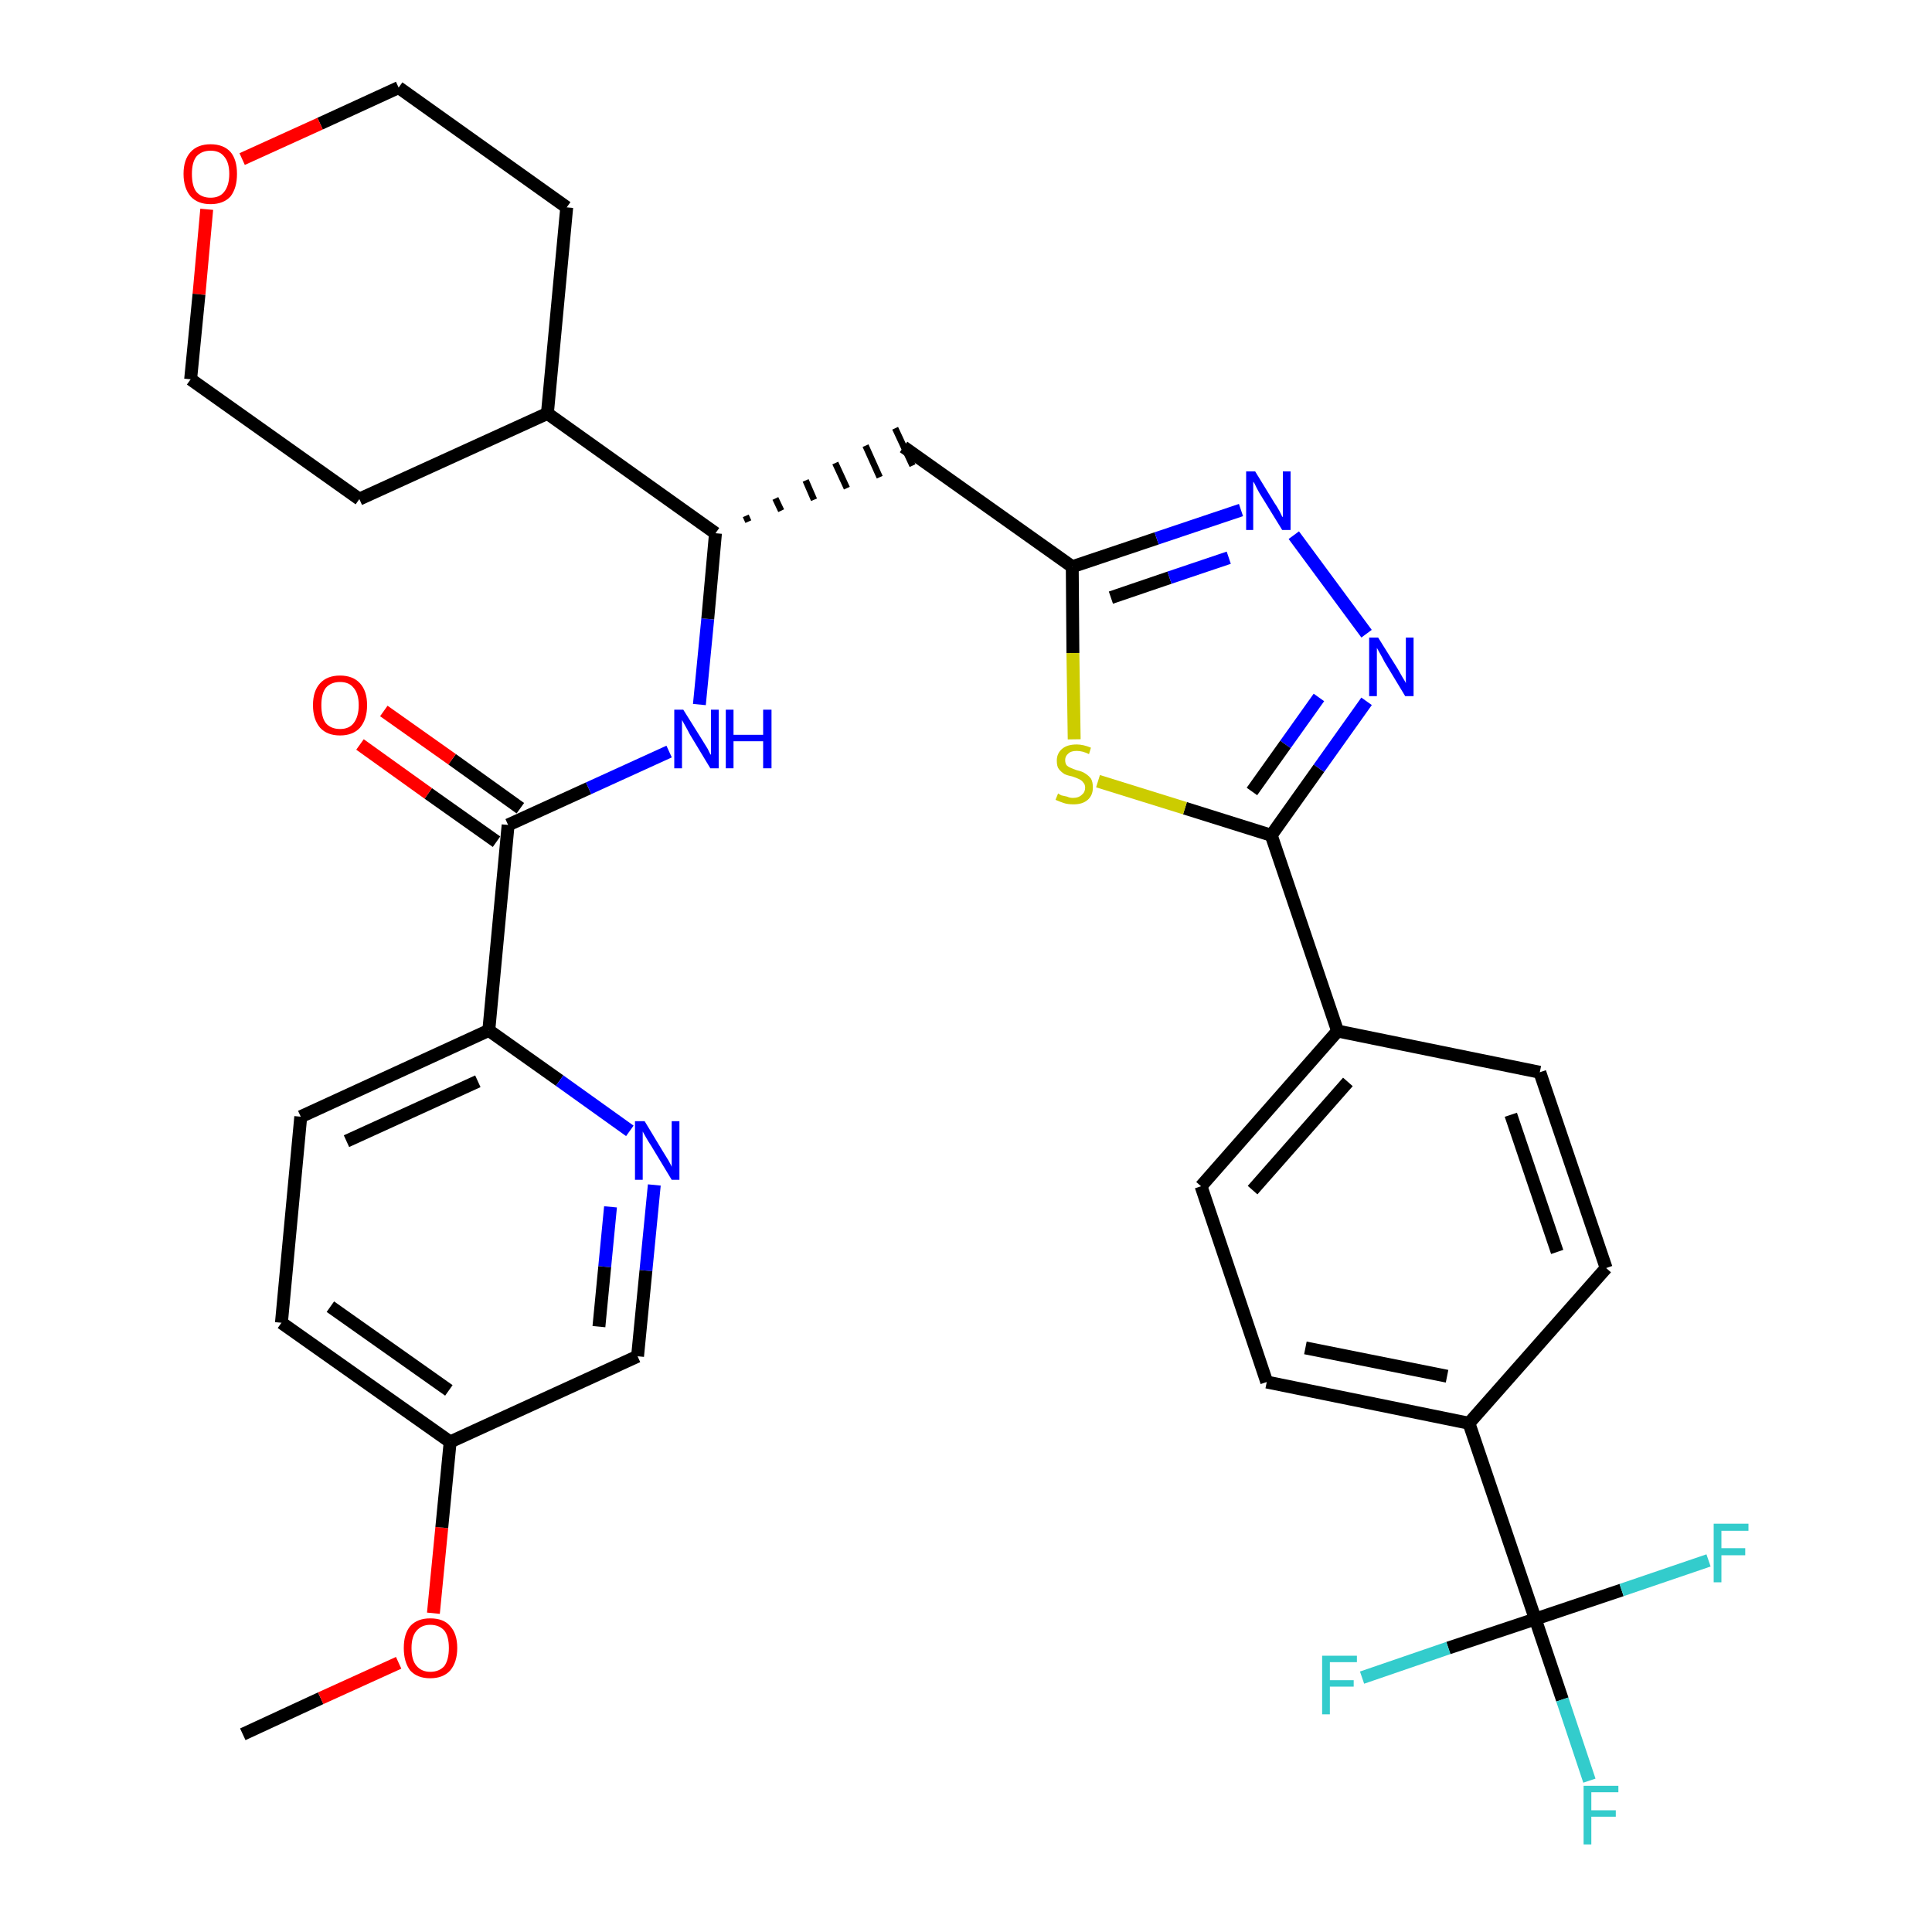 <?xml version='1.0' encoding='iso-8859-1'?>
<svg version='1.1' baseProfile='full'
              xmlns='http://www.w3.org/2000/svg'
                      xmlns:rdkit='http://www.rdkit.org/xml'
                      xmlns:xlink='http://www.w3.org/1999/xlink'
                  xml:space='preserve'
width='300px' height='300px' viewBox='0 0 300 300'>
<!-- END OF HEADER -->
<path class='bond-0 atom-0 atom-1' d='M 37.7,269.3 L 49.8,263.7' style='fill:none;fill-rule:evenodd;stroke:#000000;stroke-width:2.0px;stroke-linecap:butt;stroke-linejoin:miter;stroke-opacity:1' />
<path class='bond-0 atom-0 atom-1' d='M 49.8,263.7 L 61.9,258.2' style='fill:none;fill-rule:evenodd;stroke:#FF0000;stroke-width:2.0px;stroke-linecap:butt;stroke-linejoin:miter;stroke-opacity:1' />
<path class='bond-1 atom-1 atom-2' d='M 67.3,250.5 L 68.6,237.2' style='fill:none;fill-rule:evenodd;stroke:#FF0000;stroke-width:2.0px;stroke-linecap:butt;stroke-linejoin:miter;stroke-opacity:1' />
<path class='bond-1 atom-1 atom-2' d='M 68.6,237.2 L 69.9,223.9' style='fill:none;fill-rule:evenodd;stroke:#000000;stroke-width:2.0px;stroke-linecap:butt;stroke-linejoin:miter;stroke-opacity:1' />
<path class='bond-2 atom-2 atom-3' d='M 69.9,223.9 L 43.7,205.4' style='fill:none;fill-rule:evenodd;stroke:#000000;stroke-width:2.0px;stroke-linecap:butt;stroke-linejoin:miter;stroke-opacity:1' />
<path class='bond-2 atom-2 atom-3' d='M 69.7,215.9 L 51.3,202.9' style='fill:none;fill-rule:evenodd;stroke:#000000;stroke-width:2.0px;stroke-linecap:butt;stroke-linejoin:miter;stroke-opacity:1' />
<path class='bond-33 atom-33 atom-2' d='M 99.0,210.6 L 69.9,223.9' style='fill:none;fill-rule:evenodd;stroke:#000000;stroke-width:2.0px;stroke-linecap:butt;stroke-linejoin:miter;stroke-opacity:1' />
<path class='bond-3 atom-3 atom-4' d='M 43.7,205.4 L 46.7,173.4' style='fill:none;fill-rule:evenodd;stroke:#000000;stroke-width:2.0px;stroke-linecap:butt;stroke-linejoin:miter;stroke-opacity:1' />
<path class='bond-4 atom-4 atom-5' d='M 46.7,173.4 L 75.9,160.0' style='fill:none;fill-rule:evenodd;stroke:#000000;stroke-width:2.0px;stroke-linecap:butt;stroke-linejoin:miter;stroke-opacity:1' />
<path class='bond-4 atom-4 atom-5' d='M 53.8,177.2 L 74.2,167.9' style='fill:none;fill-rule:evenodd;stroke:#000000;stroke-width:2.0px;stroke-linecap:butt;stroke-linejoin:miter;stroke-opacity:1' />
<path class='bond-5 atom-5 atom-6' d='M 75.9,160.0 L 78.9,128.1' style='fill:none;fill-rule:evenodd;stroke:#000000;stroke-width:2.0px;stroke-linecap:butt;stroke-linejoin:miter;stroke-opacity:1' />
<path class='bond-31 atom-5 atom-32' d='M 75.9,160.0 L 86.9,167.8' style='fill:none;fill-rule:evenodd;stroke:#000000;stroke-width:2.0px;stroke-linecap:butt;stroke-linejoin:miter;stroke-opacity:1' />
<path class='bond-31 atom-5 atom-32' d='M 86.9,167.8 L 97.8,175.6' style='fill:none;fill-rule:evenodd;stroke:#0000FF;stroke-width:2.0px;stroke-linecap:butt;stroke-linejoin:miter;stroke-opacity:1' />
<path class='bond-6 atom-6 atom-7' d='M 80.8,125.5 L 70.2,117.9' style='fill:none;fill-rule:evenodd;stroke:#000000;stroke-width:2.0px;stroke-linecap:butt;stroke-linejoin:miter;stroke-opacity:1' />
<path class='bond-6 atom-6 atom-7' d='M 70.2,117.9 L 59.6,110.4' style='fill:none;fill-rule:evenodd;stroke:#FF0000;stroke-width:2.0px;stroke-linecap:butt;stroke-linejoin:miter;stroke-opacity:1' />
<path class='bond-6 atom-6 atom-7' d='M 77.1,130.7 L 66.5,123.2' style='fill:none;fill-rule:evenodd;stroke:#000000;stroke-width:2.0px;stroke-linecap:butt;stroke-linejoin:miter;stroke-opacity:1' />
<path class='bond-6 atom-6 atom-7' d='M 66.5,123.2 L 55.9,115.6' style='fill:none;fill-rule:evenodd;stroke:#FF0000;stroke-width:2.0px;stroke-linecap:butt;stroke-linejoin:miter;stroke-opacity:1' />
<path class='bond-7 atom-6 atom-8' d='M 78.9,128.1 L 91.4,122.4' style='fill:none;fill-rule:evenodd;stroke:#000000;stroke-width:2.0px;stroke-linecap:butt;stroke-linejoin:miter;stroke-opacity:1' />
<path class='bond-7 atom-6 atom-8' d='M 91.4,122.4 L 103.9,116.7' style='fill:none;fill-rule:evenodd;stroke:#0000FF;stroke-width:2.0px;stroke-linecap:butt;stroke-linejoin:miter;stroke-opacity:1' />
<path class='bond-8 atom-8 atom-9' d='M 108.6,109.4 L 109.9,96.1' style='fill:none;fill-rule:evenodd;stroke:#0000FF;stroke-width:2.0px;stroke-linecap:butt;stroke-linejoin:miter;stroke-opacity:1' />
<path class='bond-8 atom-8 atom-9' d='M 109.9,96.1 L 111.1,82.8' style='fill:none;fill-rule:evenodd;stroke:#000000;stroke-width:2.0px;stroke-linecap:butt;stroke-linejoin:miter;stroke-opacity:1' />
<path class='bond-9 atom-9 atom-10' d='M 116.2,81.0 L 115.8,80.1' style='fill:none;fill-rule:evenodd;stroke:#000000;stroke-width:1.0px;stroke-linecap:butt;stroke-linejoin:miter;stroke-opacity:1' />
<path class='bond-9 atom-9 atom-10' d='M 121.3,79.3 L 120.4,77.4' style='fill:none;fill-rule:evenodd;stroke:#000000;stroke-width:1.0px;stroke-linecap:butt;stroke-linejoin:miter;stroke-opacity:1' />
<path class='bond-9 atom-9 atom-10' d='M 126.4,77.6 L 125.1,74.6' style='fill:none;fill-rule:evenodd;stroke:#000000;stroke-width:1.0px;stroke-linecap:butt;stroke-linejoin:miter;stroke-opacity:1' />
<path class='bond-9 atom-9 atom-10' d='M 131.5,75.8 L 129.7,71.9' style='fill:none;fill-rule:evenodd;stroke:#000000;stroke-width:1.0px;stroke-linecap:butt;stroke-linejoin:miter;stroke-opacity:1' />
<path class='bond-9 atom-9 atom-10' d='M 136.6,74.1 L 134.4,69.2' style='fill:none;fill-rule:evenodd;stroke:#000000;stroke-width:1.0px;stroke-linecap:butt;stroke-linejoin:miter;stroke-opacity:1' />
<path class='bond-9 atom-9 atom-10' d='M 141.7,72.3 L 139.0,66.5' style='fill:none;fill-rule:evenodd;stroke:#000000;stroke-width:1.0px;stroke-linecap:butt;stroke-linejoin:miter;stroke-opacity:1' />
<path class='bond-25 atom-9 atom-26' d='M 111.1,82.8 L 85.0,64.2' style='fill:none;fill-rule:evenodd;stroke:#000000;stroke-width:2.0px;stroke-linecap:butt;stroke-linejoin:miter;stroke-opacity:1' />
<path class='bond-10 atom-10 atom-11' d='M 140.3,69.4 L 166.5,88.0' style='fill:none;fill-rule:evenodd;stroke:#000000;stroke-width:2.0px;stroke-linecap:butt;stroke-linejoin:miter;stroke-opacity:1' />
<path class='bond-11 atom-11 atom-12' d='M 166.5,88.0 L 179.6,83.6' style='fill:none;fill-rule:evenodd;stroke:#000000;stroke-width:2.0px;stroke-linecap:butt;stroke-linejoin:miter;stroke-opacity:1' />
<path class='bond-11 atom-11 atom-12' d='M 179.6,83.6 L 192.7,79.2' style='fill:none;fill-rule:evenodd;stroke:#0000FF;stroke-width:2.0px;stroke-linecap:butt;stroke-linejoin:miter;stroke-opacity:1' />
<path class='bond-11 atom-11 atom-12' d='M 172.5,92.8 L 181.6,89.7' style='fill:none;fill-rule:evenodd;stroke:#000000;stroke-width:2.0px;stroke-linecap:butt;stroke-linejoin:miter;stroke-opacity:1' />
<path class='bond-11 atom-11 atom-12' d='M 181.6,89.7 L 190.8,86.6' style='fill:none;fill-rule:evenodd;stroke:#0000FF;stroke-width:2.0px;stroke-linecap:butt;stroke-linejoin:miter;stroke-opacity:1' />
<path class='bond-34 atom-25 atom-11' d='M 166.8,114.8 L 166.6,101.4' style='fill:none;fill-rule:evenodd;stroke:#CCCC00;stroke-width:2.0px;stroke-linecap:butt;stroke-linejoin:miter;stroke-opacity:1' />
<path class='bond-34 atom-25 atom-11' d='M 166.6,101.4 L 166.5,88.0' style='fill:none;fill-rule:evenodd;stroke:#000000;stroke-width:2.0px;stroke-linecap:butt;stroke-linejoin:miter;stroke-opacity:1' />
<path class='bond-12 atom-12 atom-13' d='M 200.9,83.1 L 212.2,98.4' style='fill:none;fill-rule:evenodd;stroke:#0000FF;stroke-width:2.0px;stroke-linecap:butt;stroke-linejoin:miter;stroke-opacity:1' />
<path class='bond-13 atom-13 atom-14' d='M 212.2,108.9 L 204.8,119.3' style='fill:none;fill-rule:evenodd;stroke:#0000FF;stroke-width:2.0px;stroke-linecap:butt;stroke-linejoin:miter;stroke-opacity:1' />
<path class='bond-13 atom-13 atom-14' d='M 204.8,119.3 L 197.4,129.7' style='fill:none;fill-rule:evenodd;stroke:#000000;stroke-width:2.0px;stroke-linecap:butt;stroke-linejoin:miter;stroke-opacity:1' />
<path class='bond-13 atom-13 atom-14' d='M 204.8,108.3 L 199.6,115.6' style='fill:none;fill-rule:evenodd;stroke:#0000FF;stroke-width:2.0px;stroke-linecap:butt;stroke-linejoin:miter;stroke-opacity:1' />
<path class='bond-13 atom-13 atom-14' d='M 199.6,115.6 L 194.4,122.9' style='fill:none;fill-rule:evenodd;stroke:#000000;stroke-width:2.0px;stroke-linecap:butt;stroke-linejoin:miter;stroke-opacity:1' />
<path class='bond-14 atom-14 atom-15' d='M 197.4,129.7 L 207.7,160.1' style='fill:none;fill-rule:evenodd;stroke:#000000;stroke-width:2.0px;stroke-linecap:butt;stroke-linejoin:miter;stroke-opacity:1' />
<path class='bond-24 atom-14 atom-25' d='M 197.4,129.7 L 184.0,125.5' style='fill:none;fill-rule:evenodd;stroke:#000000;stroke-width:2.0px;stroke-linecap:butt;stroke-linejoin:miter;stroke-opacity:1' />
<path class='bond-24 atom-14 atom-25' d='M 184.0,125.5 L 170.5,121.3' style='fill:none;fill-rule:evenodd;stroke:#CCCC00;stroke-width:2.0px;stroke-linecap:butt;stroke-linejoin:miter;stroke-opacity:1' />
<path class='bond-15 atom-15 atom-16' d='M 207.7,160.1 L 186.5,184.2' style='fill:none;fill-rule:evenodd;stroke:#000000;stroke-width:2.0px;stroke-linecap:butt;stroke-linejoin:miter;stroke-opacity:1' />
<path class='bond-15 atom-15 atom-16' d='M 209.3,168.0 L 194.5,184.8' style='fill:none;fill-rule:evenodd;stroke:#000000;stroke-width:2.0px;stroke-linecap:butt;stroke-linejoin:miter;stroke-opacity:1' />
<path class='bond-36 atom-24 atom-15' d='M 239.1,166.5 L 207.7,160.1' style='fill:none;fill-rule:evenodd;stroke:#000000;stroke-width:2.0px;stroke-linecap:butt;stroke-linejoin:miter;stroke-opacity:1' />
<path class='bond-16 atom-16 atom-17' d='M 186.5,184.2 L 196.7,214.6' style='fill:none;fill-rule:evenodd;stroke:#000000;stroke-width:2.0px;stroke-linecap:butt;stroke-linejoin:miter;stroke-opacity:1' />
<path class='bond-17 atom-17 atom-18' d='M 196.7,214.6 L 228.1,221.0' style='fill:none;fill-rule:evenodd;stroke:#000000;stroke-width:2.0px;stroke-linecap:butt;stroke-linejoin:miter;stroke-opacity:1' />
<path class='bond-17 atom-17 atom-18' d='M 202.7,209.3 L 224.7,213.7' style='fill:none;fill-rule:evenodd;stroke:#000000;stroke-width:2.0px;stroke-linecap:butt;stroke-linejoin:miter;stroke-opacity:1' />
<path class='bond-18 atom-18 atom-19' d='M 228.1,221.0 L 238.4,251.4' style='fill:none;fill-rule:evenodd;stroke:#000000;stroke-width:2.0px;stroke-linecap:butt;stroke-linejoin:miter;stroke-opacity:1' />
<path class='bond-22 atom-18 atom-23' d='M 228.1,221.0 L 249.4,196.9' style='fill:none;fill-rule:evenodd;stroke:#000000;stroke-width:2.0px;stroke-linecap:butt;stroke-linejoin:miter;stroke-opacity:1' />
<path class='bond-19 atom-19 atom-20' d='M 238.4,251.4 L 242.6,263.9' style='fill:none;fill-rule:evenodd;stroke:#000000;stroke-width:2.0px;stroke-linecap:butt;stroke-linejoin:miter;stroke-opacity:1' />
<path class='bond-19 atom-19 atom-20' d='M 242.6,263.9 L 246.8,276.5' style='fill:none;fill-rule:evenodd;stroke:#33CCCC;stroke-width:2.0px;stroke-linecap:butt;stroke-linejoin:miter;stroke-opacity:1' />
<path class='bond-20 atom-19 atom-21' d='M 238.4,251.4 L 224.9,255.9' style='fill:none;fill-rule:evenodd;stroke:#000000;stroke-width:2.0px;stroke-linecap:butt;stroke-linejoin:miter;stroke-opacity:1' />
<path class='bond-20 atom-19 atom-21' d='M 224.9,255.9 L 211.5,260.5' style='fill:none;fill-rule:evenodd;stroke:#33CCCC;stroke-width:2.0px;stroke-linecap:butt;stroke-linejoin:miter;stroke-opacity:1' />
<path class='bond-21 atom-19 atom-22' d='M 238.4,251.4 L 251.8,246.9' style='fill:none;fill-rule:evenodd;stroke:#000000;stroke-width:2.0px;stroke-linecap:butt;stroke-linejoin:miter;stroke-opacity:1' />
<path class='bond-21 atom-19 atom-22' d='M 251.8,246.9 L 265.3,242.3' style='fill:none;fill-rule:evenodd;stroke:#33CCCC;stroke-width:2.0px;stroke-linecap:butt;stroke-linejoin:miter;stroke-opacity:1' />
<path class='bond-23 atom-23 atom-24' d='M 249.4,196.9 L 239.1,166.5' style='fill:none;fill-rule:evenodd;stroke:#000000;stroke-width:2.0px;stroke-linecap:butt;stroke-linejoin:miter;stroke-opacity:1' />
<path class='bond-23 atom-23 atom-24' d='M 241.8,194.4 L 234.6,173.1' style='fill:none;fill-rule:evenodd;stroke:#000000;stroke-width:2.0px;stroke-linecap:butt;stroke-linejoin:miter;stroke-opacity:1' />
<path class='bond-26 atom-26 atom-27' d='M 85.0,64.2 L 88.0,32.2' style='fill:none;fill-rule:evenodd;stroke:#000000;stroke-width:2.0px;stroke-linecap:butt;stroke-linejoin:miter;stroke-opacity:1' />
<path class='bond-35 atom-31 atom-26' d='M 55.8,77.5 L 85.0,64.2' style='fill:none;fill-rule:evenodd;stroke:#000000;stroke-width:2.0px;stroke-linecap:butt;stroke-linejoin:miter;stroke-opacity:1' />
<path class='bond-27 atom-27 atom-28' d='M 88.0,32.2 L 61.9,13.6' style='fill:none;fill-rule:evenodd;stroke:#000000;stroke-width:2.0px;stroke-linecap:butt;stroke-linejoin:miter;stroke-opacity:1' />
<path class='bond-28 atom-28 atom-29' d='M 61.9,13.6 L 49.7,19.2' style='fill:none;fill-rule:evenodd;stroke:#000000;stroke-width:2.0px;stroke-linecap:butt;stroke-linejoin:miter;stroke-opacity:1' />
<path class='bond-28 atom-28 atom-29' d='M 49.7,19.2 L 37.6,24.7' style='fill:none;fill-rule:evenodd;stroke:#FF0000;stroke-width:2.0px;stroke-linecap:butt;stroke-linejoin:miter;stroke-opacity:1' />
<path class='bond-29 atom-29 atom-30' d='M 32.1,32.5 L 30.9,45.7' style='fill:none;fill-rule:evenodd;stroke:#FF0000;stroke-width:2.0px;stroke-linecap:butt;stroke-linejoin:miter;stroke-opacity:1' />
<path class='bond-29 atom-29 atom-30' d='M 30.9,45.7 L 29.6,58.9' style='fill:none;fill-rule:evenodd;stroke:#000000;stroke-width:2.0px;stroke-linecap:butt;stroke-linejoin:miter;stroke-opacity:1' />
<path class='bond-30 atom-30 atom-31' d='M 29.6,58.9 L 55.8,77.5' style='fill:none;fill-rule:evenodd;stroke:#000000;stroke-width:2.0px;stroke-linecap:butt;stroke-linejoin:miter;stroke-opacity:1' />
<path class='bond-32 atom-32 atom-33' d='M 101.6,184.0 L 100.3,197.3' style='fill:none;fill-rule:evenodd;stroke:#0000FF;stroke-width:2.0px;stroke-linecap:butt;stroke-linejoin:miter;stroke-opacity:1' />
<path class='bond-32 atom-32 atom-33' d='M 100.3,197.3 L 99.0,210.6' style='fill:none;fill-rule:evenodd;stroke:#000000;stroke-width:2.0px;stroke-linecap:butt;stroke-linejoin:miter;stroke-opacity:1' />
<path class='bond-32 atom-32 atom-33' d='M 94.8,187.4 L 93.9,196.7' style='fill:none;fill-rule:evenodd;stroke:#0000FF;stroke-width:2.0px;stroke-linecap:butt;stroke-linejoin:miter;stroke-opacity:1' />
<path class='bond-32 atom-32 atom-33' d='M 93.9,196.7 L 93.0,206.0' style='fill:none;fill-rule:evenodd;stroke:#000000;stroke-width:2.0px;stroke-linecap:butt;stroke-linejoin:miter;stroke-opacity:1' />
<path  class='atom-1' d='M 62.7 255.9
Q 62.7 253.7, 63.7 252.5
Q 64.8 251.3, 66.8 251.3
Q 68.9 251.3, 69.9 252.5
Q 71.0 253.7, 71.0 255.9
Q 71.0 258.1, 69.9 259.4
Q 68.8 260.6, 66.8 260.6
Q 64.8 260.6, 63.7 259.4
Q 62.7 258.1, 62.7 255.9
M 66.8 259.6
Q 68.2 259.6, 69.0 258.7
Q 69.7 257.7, 69.7 255.9
Q 69.7 254.1, 69.0 253.2
Q 68.2 252.3, 66.8 252.3
Q 65.5 252.3, 64.7 253.2
Q 63.9 254.1, 63.9 255.9
Q 63.9 257.8, 64.7 258.7
Q 65.5 259.6, 66.8 259.6
' fill='#FF0000'/>
<path  class='atom-7' d='M 48.6 109.5
Q 48.6 107.3, 49.7 106.1
Q 50.8 104.9, 52.8 104.9
Q 54.8 104.9, 55.9 106.1
Q 57.0 107.3, 57.0 109.5
Q 57.0 111.7, 55.9 113.0
Q 54.8 114.2, 52.8 114.2
Q 50.8 114.2, 49.7 113.0
Q 48.6 111.7, 48.6 109.5
M 52.8 113.2
Q 54.2 113.2, 54.9 112.3
Q 55.7 111.3, 55.7 109.5
Q 55.7 107.7, 54.9 106.8
Q 54.2 105.9, 52.8 105.9
Q 51.4 105.9, 50.6 106.8
Q 49.9 107.7, 49.9 109.5
Q 49.9 111.4, 50.6 112.3
Q 51.4 113.2, 52.8 113.2
' fill='#FF0000'/>
<path  class='atom-8' d='M 106.1 110.2
L 109.1 115.0
Q 109.4 115.5, 109.9 116.3
Q 110.3 117.2, 110.4 117.2
L 110.4 110.2
L 111.6 110.2
L 111.6 119.3
L 110.3 119.3
L 107.1 114.0
Q 106.8 113.4, 106.4 112.7
Q 106.0 112.0, 105.9 111.8
L 105.9 119.3
L 104.7 119.3
L 104.7 110.2
L 106.1 110.2
' fill='#0000FF'/>
<path  class='atom-8' d='M 112.7 110.2
L 113.9 110.2
L 113.9 114.1
L 118.5 114.1
L 118.5 110.2
L 119.8 110.2
L 119.8 119.3
L 118.5 119.3
L 118.5 115.1
L 113.9 115.1
L 113.9 119.3
L 112.7 119.3
L 112.7 110.2
' fill='#0000FF'/>
<path  class='atom-12' d='M 194.9 73.2
L 197.9 78.1
Q 198.2 78.5, 198.7 79.4
Q 199.1 80.3, 199.2 80.3
L 199.2 73.2
L 200.4 73.2
L 200.4 82.3
L 199.1 82.3
L 195.9 77.1
Q 195.5 76.5, 195.1 75.7
Q 194.8 75.0, 194.6 74.8
L 194.6 82.3
L 193.5 82.3
L 193.5 73.2
L 194.9 73.2
' fill='#0000FF'/>
<path  class='atom-13' d='M 214.0 99.0
L 217.0 103.8
Q 217.3 104.3, 217.8 105.2
Q 218.3 106.0, 218.3 106.1
L 218.3 99.0
L 219.5 99.0
L 219.5 108.1
L 218.2 108.1
L 215.0 102.8
Q 214.7 102.2, 214.3 101.5
Q 213.9 100.8, 213.8 100.6
L 213.8 108.1
L 212.6 108.1
L 212.6 99.0
L 214.0 99.0
' fill='#0000FF'/>
<path  class='atom-20' d='M 245.9 277.3
L 251.3 277.3
L 251.3 278.3
L 247.1 278.3
L 247.1 281.1
L 250.9 281.1
L 250.9 282.1
L 247.1 282.1
L 247.1 286.4
L 245.9 286.4
L 245.9 277.3
' fill='#33CCCC'/>
<path  class='atom-21' d='M 205.3 257.1
L 210.7 257.1
L 210.7 258.1
L 206.5 258.1
L 206.5 260.9
L 210.2 260.9
L 210.2 261.9
L 206.5 261.9
L 206.5 266.2
L 205.3 266.2
L 205.3 257.1
' fill='#33CCCC'/>
<path  class='atom-22' d='M 266.1 236.6
L 271.5 236.6
L 271.5 237.7
L 267.3 237.7
L 267.3 240.4
L 271.0 240.4
L 271.0 241.5
L 267.3 241.5
L 267.3 245.7
L 266.1 245.7
L 266.1 236.6
' fill='#33CCCC'/>
<path  class='atom-25' d='M 164.3 123.2
Q 164.4 123.3, 164.8 123.5
Q 165.2 123.6, 165.7 123.7
Q 166.1 123.9, 166.6 123.9
Q 167.5 123.9, 168.0 123.4
Q 168.5 123.0, 168.5 122.3
Q 168.5 121.8, 168.2 121.5
Q 168.0 121.2, 167.6 121.0
Q 167.2 120.8, 166.6 120.6
Q 165.7 120.4, 165.3 120.2
Q 164.8 119.9, 164.4 119.4
Q 164.1 119.0, 164.1 118.1
Q 164.1 117.0, 164.9 116.3
Q 165.7 115.6, 167.2 115.6
Q 168.2 115.6, 169.4 116.1
L 169.1 117.1
Q 168.1 116.6, 167.2 116.6
Q 166.3 116.6, 165.9 117.0
Q 165.4 117.4, 165.4 118.0
Q 165.4 118.5, 165.6 118.8
Q 165.9 119.1, 166.2 119.2
Q 166.6 119.4, 167.2 119.6
Q 168.1 119.8, 168.5 120.1
Q 169.0 120.4, 169.4 120.9
Q 169.7 121.4, 169.7 122.3
Q 169.7 123.5, 168.9 124.2
Q 168.1 124.9, 166.7 124.9
Q 165.8 124.9, 165.2 124.7
Q 164.6 124.5, 163.9 124.2
L 164.3 123.2
' fill='#CCCC00'/>
<path  class='atom-29' d='M 28.5 27.0
Q 28.5 24.8, 29.6 23.6
Q 30.7 22.4, 32.7 22.4
Q 34.7 22.4, 35.8 23.6
Q 36.8 24.8, 36.8 27.0
Q 36.8 29.2, 35.8 30.5
Q 34.7 31.7, 32.7 31.7
Q 30.7 31.7, 29.6 30.5
Q 28.5 29.2, 28.5 27.0
M 32.7 30.7
Q 34.1 30.7, 34.8 29.8
Q 35.6 28.8, 35.6 27.0
Q 35.6 25.2, 34.8 24.3
Q 34.1 23.4, 32.7 23.4
Q 31.3 23.4, 30.5 24.3
Q 29.8 25.2, 29.8 27.0
Q 29.8 28.9, 30.5 29.8
Q 31.3 30.7, 32.7 30.7
' fill='#FF0000'/>
<path  class='atom-32' d='M 100.1 174.1
L 103.0 178.9
Q 103.3 179.4, 103.8 180.2
Q 104.3 181.1, 104.3 181.2
L 104.3 174.1
L 105.5 174.1
L 105.5 183.2
L 104.3 183.2
L 101.1 177.9
Q 100.7 177.3, 100.3 176.6
Q 99.9 175.9, 99.8 175.7
L 99.8 183.2
L 98.6 183.2
L 98.6 174.1
L 100.1 174.1
' fill='#0000FF'/>
</svg>
